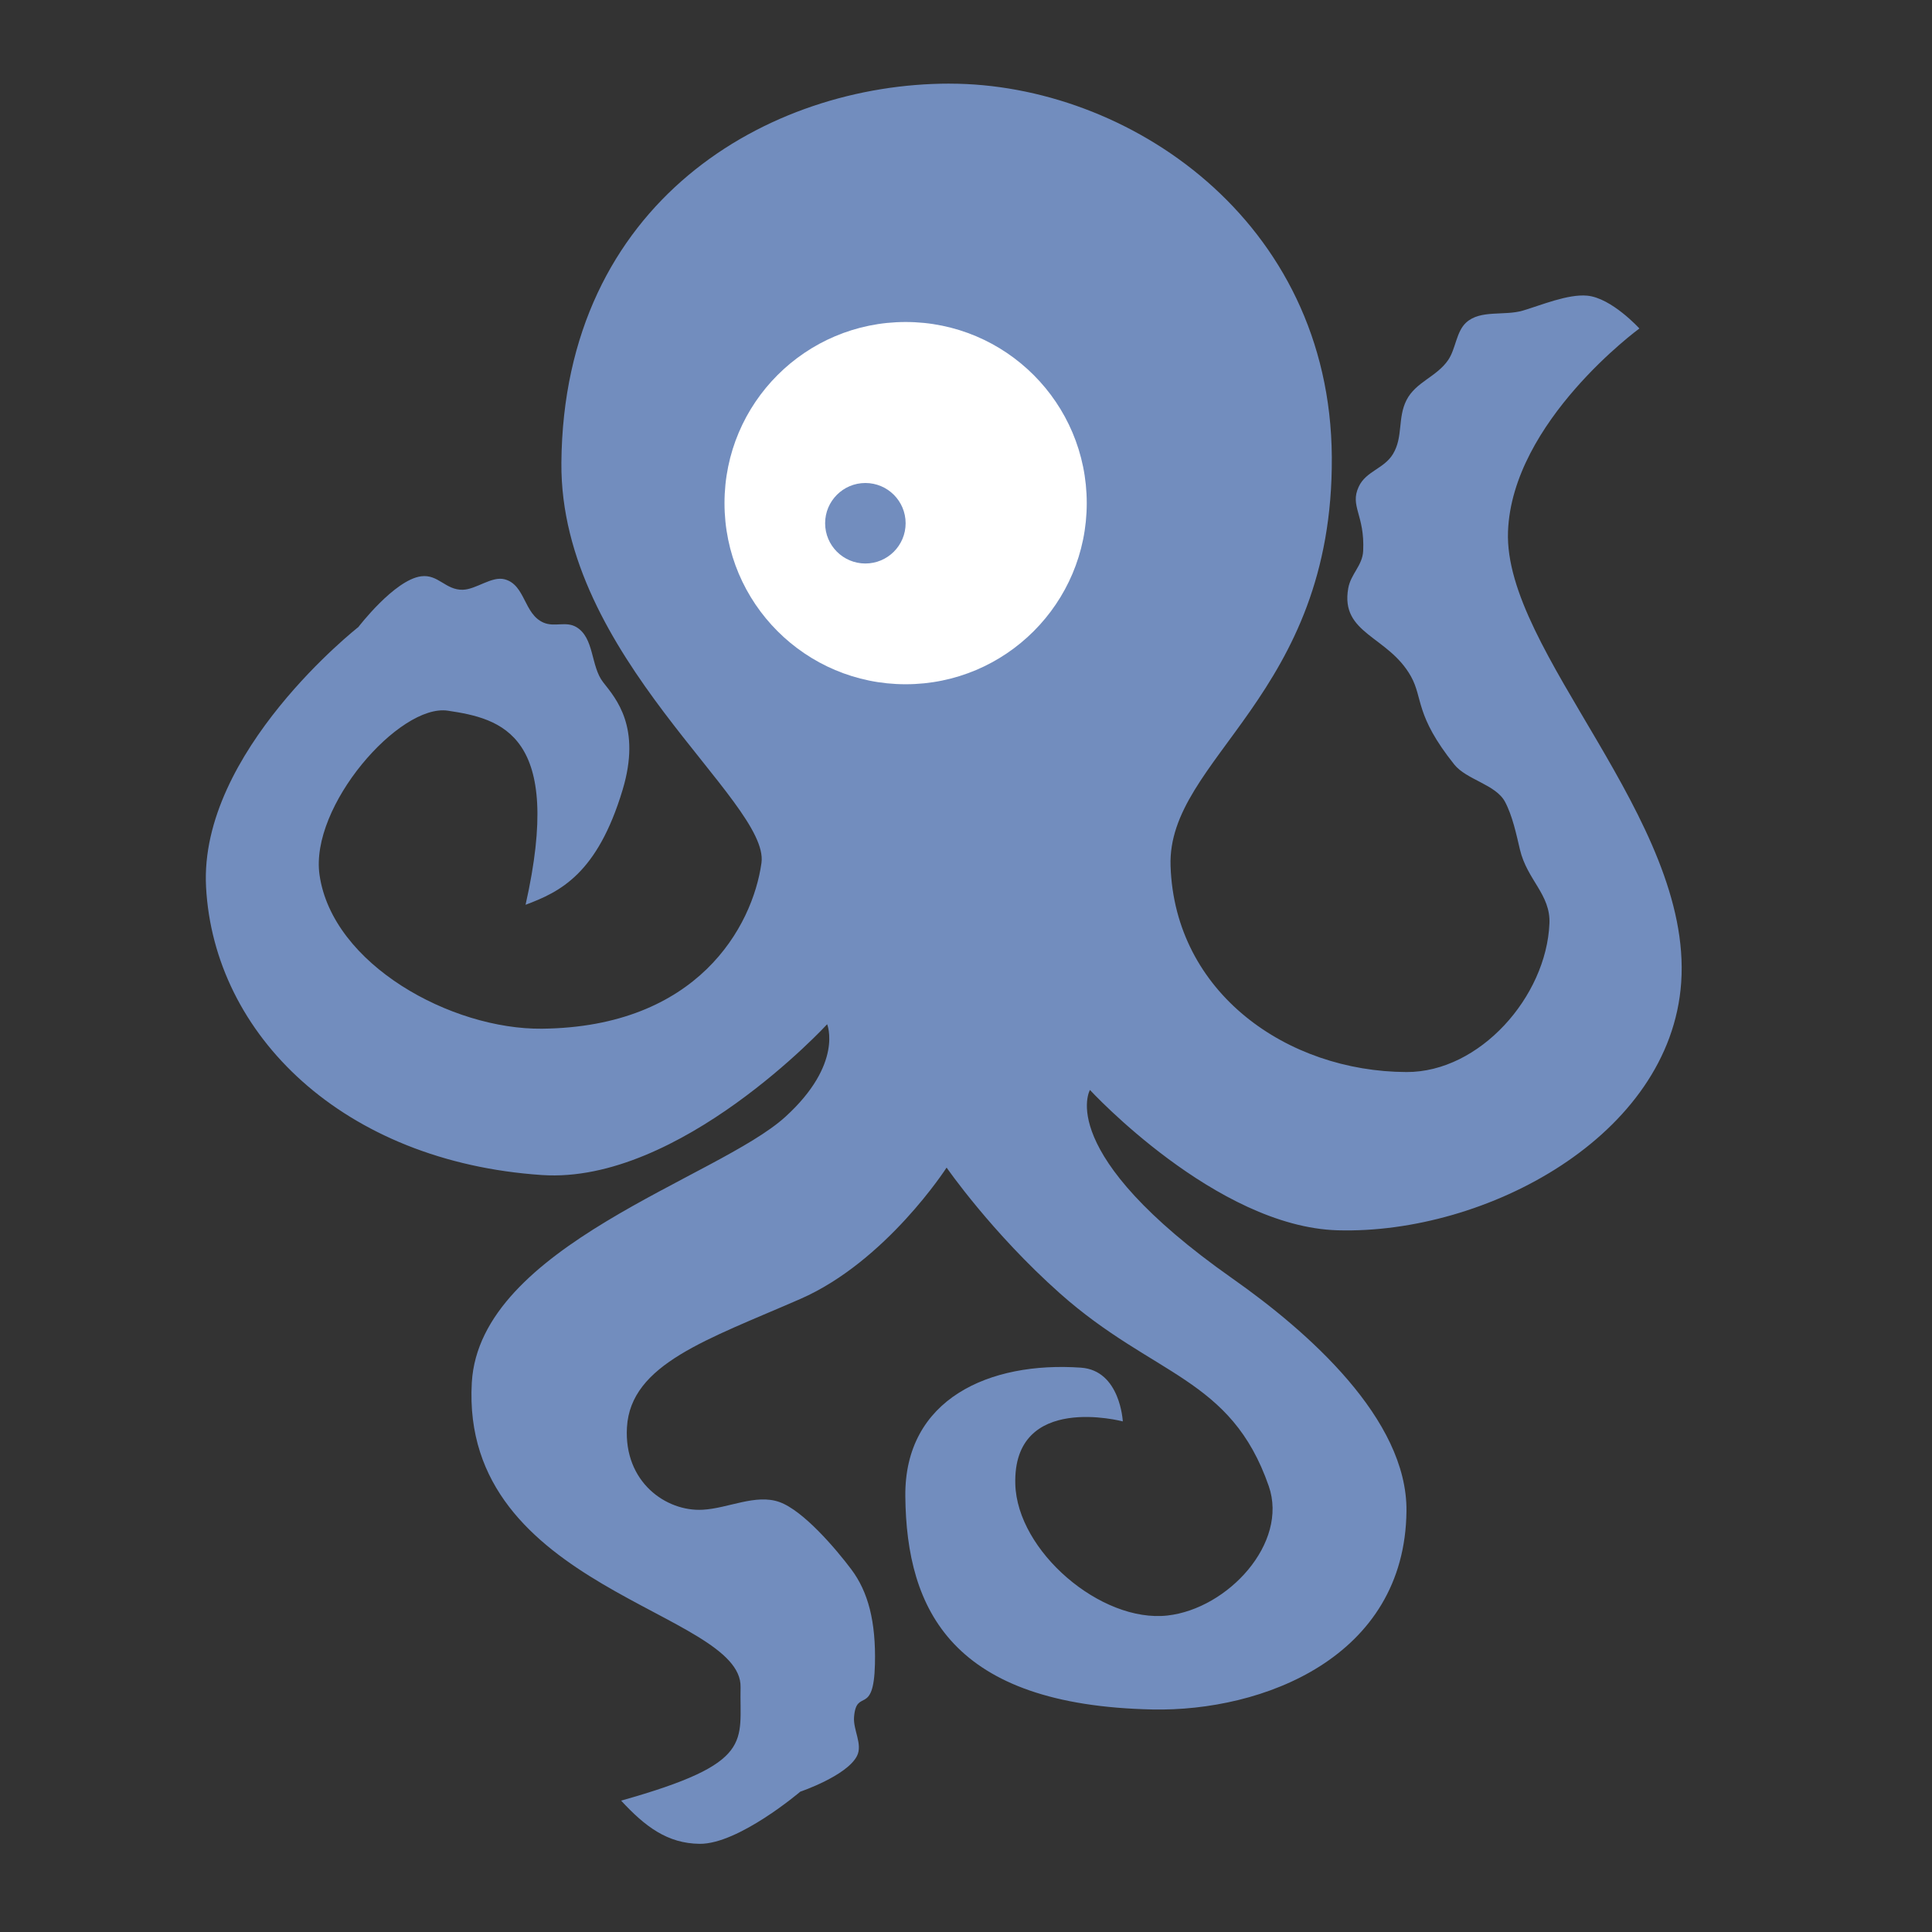 <svg xmlns="http://www.w3.org/2000/svg" width="192" height="192"><rect width="100%" height="100%" fill="#333333" stroke="none"/><path d="M94.368 8.31C76.391 8.31 56 20 55.79 45.996c-.156 19.28 20.744 33.623 19.883 39.765-.886 6.319-6.341 16.31-21.811 16.47-9.003.094-20.826-6.37-22.108-15.283-.983-6.835 7.956-17.042 12.76-16.32 5.3.794 11.538 2.32 7.716 19.288 3.427-1.28 7.13-3.061 9.644-11.425 1.87-6.219-.651-9.056-1.929-10.683-1.257-1.6-.867-4.422-2.67-5.49-1.036-.613-2.16.033-3.265-.445-1.964-.85-1.79-3.754-3.858-4.303-1.282-.34-2.828 1.005-4.154 1.039-1.727.044-2.443-1.567-4.155-1.336-2.649.357-6.232 5.045-6.232 5.045S19.77 74.73 20.477 88.137c.776 14.701 13.628 27.313 33.385 28.637 13.7.918 28.34-14.986 28.34-14.986s1.63 3.932-4.154 9.2c-6.68 6.082-30.377 12.817-31.16 26.41-1.182 20.555 26.88 22.702 26.709 30.27-.125 5.456 1.51 7.517-11.87 11.276 2.373 2.57 4.593 4.259 7.802 4.293 3.87.041 10.003-5.183 10.003-5.183s4.641-1.574 5.639-3.56c.578-1.153-.4-2.573-.297-3.859.236-2.941 1.95.008 2.077-5.248.102-4.235-.671-7.192-2.353-9.43-1.515-2.017-4.766-5.844-7.143-6.688-2.36-.838-5.077.63-7.629.767-3.638.197-7.834-2.76-7.52-8.186.364-6.302 8.02-8.736 17.227-12.76 8.543-3.734 14.54-13.057 14.54-13.057s4.485 6.484 11.278 12.515c9.316 8.273 16.977 8.311 20.737 19.136 1.973 5.682-4.078 12.186-10.054 12.862-6.621.75-14.951-6.397-15.134-13.057-.252-9.141 10.683-6.232 10.683-6.232s-.244-5.066-4.155-5.341c-9.072-.638-17.553 3.09-17.458 12.782.112 11.332 4.661 20.78 24.58 21.186 10.89.222 25.083-5.145 25.224-19.724.089-9.141-9.805-17.84-17.284-23.096-17.801-12.514-14.172-18.746-14.172-18.746s12.54 13.61 24.63 13.947c14.715.41 33.074-9.355 34.128-24.631 1.12-16.22-17.657-32.875-17.212-44.81.408-10.94 13.057-20.18 13.057-20.18s-2.76-3.04-5.193-3.263c-1.903-.175-4.55.938-6.38 1.483-1.841.548-4.22-.108-5.639 1.187-.993.907-1.028 2.594-1.78 3.71-1.14 1.69-3.233 2.187-4.155 4.006-.896 1.767-.317 3.643-1.335 5.342-.89 1.484-2.685 1.694-3.413 3.264-.907 1.954.617 2.78.445 6.38-.07 1.459-1.228 2.272-1.484 3.71-.81 4.553 3.977 4.716 6.232 8.754 1.218 2.179.388 3.848 4.303 8.754 1.217 1.525 4.13 1.986 5.045 3.71.744 1.4 1.118 3.204 1.484 4.747.719 3.035 3.051 4.456 2.931 7.343-.302 7.273-6.928 14.793-14.208 14.766-11.845-.044-23.02-7.852-23.444-20.476-.359-10.716 16.184-16.897 16.025-40.655-.158-23.548-20.287-37.096-37.985-37.094z" style="fill:#728dbe"/><circle cx="90" cy="50" r="18" style="fill:#fff;paint-order:stroke fill markers"/><circle cx="86" cy="52" r="4" style="fill:#728dbe;paint-order:stroke fill markers"/></svg>